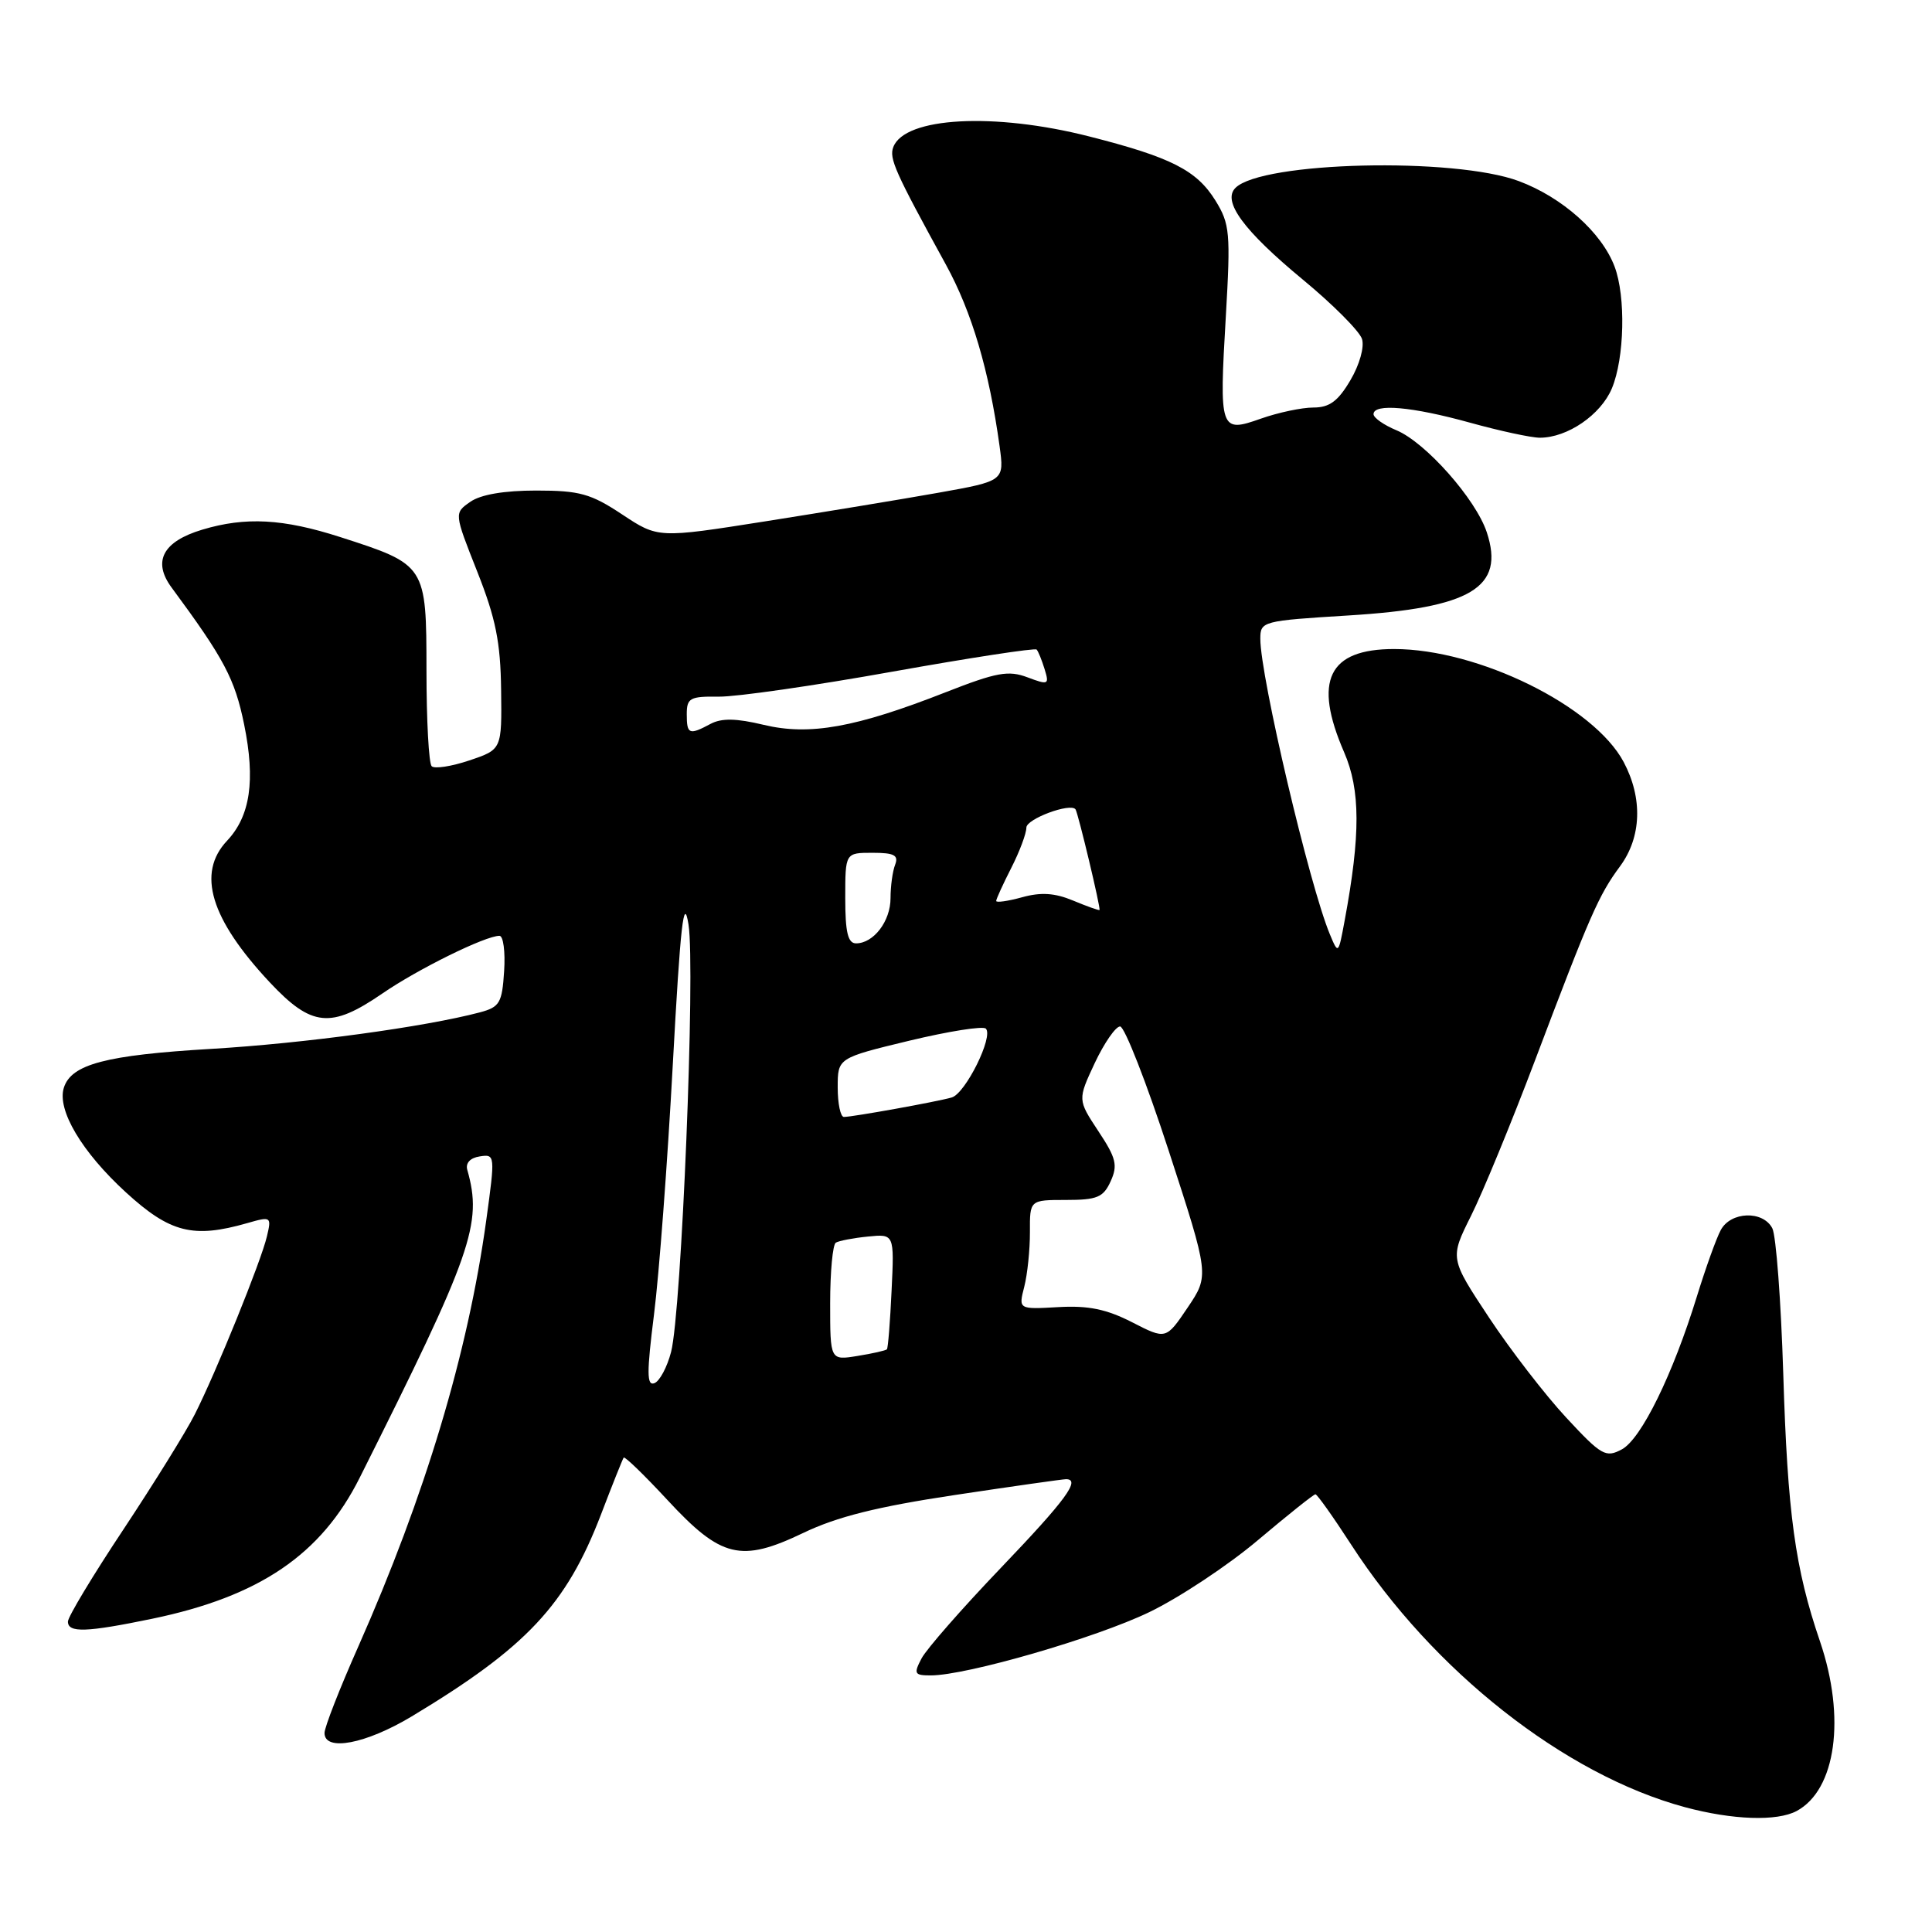 <?xml version="1.0" encoding="UTF-8" standalone="no"?>
<!DOCTYPE svg PUBLIC "-//W3C//DTD SVG 1.1//EN" "http://www.w3.org/Graphics/SVG/1.1/DTD/svg11.dtd" >
<svg xmlns="http://www.w3.org/2000/svg" xmlns:xlink="http://www.w3.org/1999/xlink" version="1.1" viewBox="0 0 256 256">
 <g >
 <path fill="currentColor"
d=" M 238.06 239.97 C 243.28 237.17 244.60 227.61 241.16 217.50 C 237.85 207.81 236.86 200.56 236.29 182.00 C 235.99 172.38 235.34 163.71 234.84 162.75 C 233.60 160.37 229.33 160.52 228.01 162.99 C 227.42 164.08 226.01 168.02 224.86 171.74 C 221.67 182.11 217.47 190.68 214.90 192.05 C 212.77 193.19 212.20 192.87 207.55 187.86 C 204.77 184.87 200.16 178.90 197.30 174.58 C 192.11 166.73 192.11 166.73 194.91 161.12 C 196.46 158.03 200.28 148.75 203.40 140.50 C 210.69 121.22 211.84 118.60 214.67 114.78 C 217.51 110.92 217.69 105.78 215.15 100.98 C 211.20 93.55 195.87 86.00 184.72 86.00 C 176.01 86.00 173.98 90.18 178.10 99.67 C 180.27 104.67 180.29 110.59 178.17 122.00 C 177.34 126.47 177.33 126.48 176.21 123.79 C 173.50 117.28 167.00 89.65 167.00 84.65 C 167.00 82.32 167.24 82.26 178.71 81.55 C 194.95 80.55 199.43 77.86 197.01 70.54 C 195.56 66.14 188.89 58.61 185.03 57.01 C 183.37 56.32 182.00 55.36 182.00 54.88 C 182.00 53.43 187.10 53.88 194.76 56.00 C 198.73 57.10 202.90 58.00 204.04 58.00 C 207.69 58.00 212.11 54.97 213.58 51.47 C 215.26 47.45 215.44 39.29 213.94 35.32 C 212.24 30.81 207.02 26.15 201.26 24.00 C 192.71 20.80 167.19 21.41 163.70 24.90 C 161.93 26.67 164.78 30.55 172.61 37.03 C 176.61 40.33 180.14 43.88 180.47 44.91 C 180.81 45.97 180.15 48.33 178.93 50.39 C 177.30 53.16 176.16 54.00 174.03 54.00 C 172.50 54.00 169.38 54.66 167.08 55.47 C 161.65 57.39 161.54 57.07 162.43 41.89 C 163.07 30.85 162.97 29.68 161.05 26.57 C 158.56 22.56 155.19 20.84 144.33 18.08 C 131.74 14.87 119.89 15.51 118.37 19.48 C 117.79 20.99 118.57 22.74 125.34 35.07 C 128.78 41.35 131.06 49.06 132.45 59.12 C 133.08 63.73 133.08 63.73 124.29 65.30 C 119.46 66.16 109.13 67.86 101.35 69.09 C 87.20 71.32 87.20 71.32 82.43 68.16 C 78.28 65.41 76.79 65.00 71.05 65.00 C 66.80 65.00 63.68 65.53 62.31 66.50 C 60.17 67.99 60.17 67.99 63.24 75.75 C 65.69 81.94 66.32 85.09 66.40 91.41 C 66.50 99.31 66.50 99.31 62.19 100.76 C 59.82 101.56 57.57 101.90 57.20 101.53 C 56.82 101.16 56.51 95.46 56.51 88.87 C 56.50 74.87 56.47 74.83 45.07 71.16 C 37.51 68.73 32.54 68.46 26.81 70.18 C 21.57 71.75 20.17 74.39 22.75 77.87 C 29.70 87.28 31.12 89.96 32.35 96.00 C 33.86 103.41 33.17 108.13 30.08 111.41 C 26.05 115.70 27.88 121.75 35.74 130.16 C 41.28 136.07 43.84 136.33 50.64 131.66 C 55.36 128.41 64.31 124.00 66.18 124.00 C 66.69 124.00 66.97 126.11 66.80 128.68 C 66.53 132.90 66.21 133.44 63.60 134.14 C 56.31 136.07 40.34 138.25 28.01 138.98 C 14.01 139.81 9.45 141.01 8.46 144.13 C 7.53 147.07 10.84 152.65 16.70 158.01 C 22.54 163.35 25.60 164.12 32.76 162.07 C 35.92 161.16 35.99 161.21 35.37 163.82 C 34.61 167.09 28.65 181.80 25.81 187.41 C 24.68 189.66 20.43 196.50 16.38 202.62 C 12.32 208.73 9.00 214.24 9.00 214.87 C 9.00 216.38 11.44 216.30 20.18 214.49 C 34.39 211.54 42.56 205.99 47.66 195.81 C 62.59 166.04 63.95 162.16 61.92 155.02 C 61.66 154.12 62.30 153.42 63.57 153.23 C 65.61 152.91 65.62 153.05 64.43 161.70 C 62.00 179.33 56.33 198.18 47.47 218.19 C 45.01 223.73 43.00 228.87 43.00 229.63 C 43.00 232.13 48.47 231.09 54.56 227.43 C 69.78 218.27 75.03 212.67 79.63 200.69 C 81.14 196.73 82.50 193.34 82.64 193.14 C 82.78 192.94 85.39 195.47 88.44 198.76 C 95.56 206.45 98.17 207.08 106.44 203.12 C 110.90 200.98 116.20 199.65 126.50 198.10 C 134.20 196.94 140.84 196.00 141.25 196.00 C 143.25 196.00 141.24 198.74 132.65 207.72 C 127.50 213.10 122.76 218.51 122.11 219.75 C 121.04 221.79 121.16 222.00 123.34 222.00 C 128.06 222.00 145.23 217.03 152.30 213.61 C 156.26 211.70 162.74 207.41 166.69 204.07 C 170.65 200.73 174.07 198.00 174.30 198.00 C 174.53 198.00 176.66 201.00 179.03 204.66 C 189.86 221.41 207.35 235.17 223.26 239.46 C 229.59 241.16 235.45 241.36 238.06 239.97 Z  M 86.66 174.17 C 87.33 168.90 88.45 153.99 89.15 141.04 C 90.16 122.49 90.60 118.56 91.23 122.50 C 92.16 128.34 90.31 173.79 88.92 179.15 C 88.40 181.15 87.41 183.01 86.71 183.28 C 85.69 183.67 85.69 181.89 86.66 174.17 Z  M 110.00 172.69 C 110.00 168.53 110.34 164.91 110.75 164.66 C 111.16 164.41 113.08 164.04 115.00 163.85 C 118.50 163.50 118.50 163.50 118.14 171.00 C 117.95 175.12 117.67 178.63 117.52 178.79 C 117.37 178.95 115.62 179.35 113.62 179.67 C 110.00 180.26 110.00 180.26 110.00 172.69 Z  M 150.00 175.20 C 146.61 173.47 144.20 172.97 140.22 173.20 C 134.95 173.50 134.95 173.50 135.72 170.50 C 136.14 168.85 136.48 165.59 136.47 163.25 C 136.45 159.00 136.45 159.00 141.24 159.00 C 145.38 159.00 146.20 158.66 147.17 156.52 C 148.13 154.41 147.90 153.44 145.54 149.89 C 142.79 145.72 142.79 145.72 145.06 140.86 C 146.32 138.19 147.83 136.01 148.42 136.01 C 149.01 136.02 151.92 143.45 154.87 152.51 C 160.24 169.00 160.24 169.00 157.37 173.26 C 154.50 177.51 154.50 177.51 150.00 175.20 Z  M 111.00 144.09 C 111.00 140.19 111.00 140.19 120.48 137.90 C 125.69 136.65 130.26 135.92 130.63 136.30 C 131.67 137.34 127.93 144.89 126.11 145.42 C 124.19 145.98 112.98 148.00 111.82 148.00 C 111.37 148.00 111.00 146.24 111.00 144.09 Z  M 112.00 119.00 C 112.00 113.00 112.00 113.00 115.61 113.00 C 118.49 113.00 119.09 113.32 118.61 114.58 C 118.27 115.45 118.00 117.44 118.00 119.01 C 118.00 122.06 115.76 125.00 113.43 125.00 C 112.35 125.00 112.00 123.53 112.00 119.00 Z  M 142.19 119.33 C 139.77 118.32 137.93 118.20 135.44 118.89 C 133.55 119.41 132.00 119.63 132.00 119.38 C 132.00 119.13 132.90 117.16 134.00 115.00 C 135.10 112.84 136.00 110.44 136.00 109.66 C 136.00 108.51 141.84 106.34 142.51 107.24 C 142.85 107.71 145.89 120.44 145.69 120.58 C 145.59 120.65 144.01 120.09 142.19 119.33 Z  M 91.00 94.63 C 91.00 92.49 91.43 92.26 95.25 92.31 C 97.59 92.34 107.93 90.85 118.24 89.00 C 128.54 87.16 137.15 85.84 137.36 86.07 C 137.58 86.31 138.05 87.48 138.42 88.68 C 139.05 90.73 138.92 90.79 136.15 89.75 C 133.63 88.80 132.06 89.08 125.35 91.71 C 113.38 96.41 107.27 97.50 101.21 96.05 C 97.55 95.17 95.61 95.14 94.15 95.92 C 91.31 97.44 91.00 97.31 91.00 94.63 Z "/>
</g>
</svg>